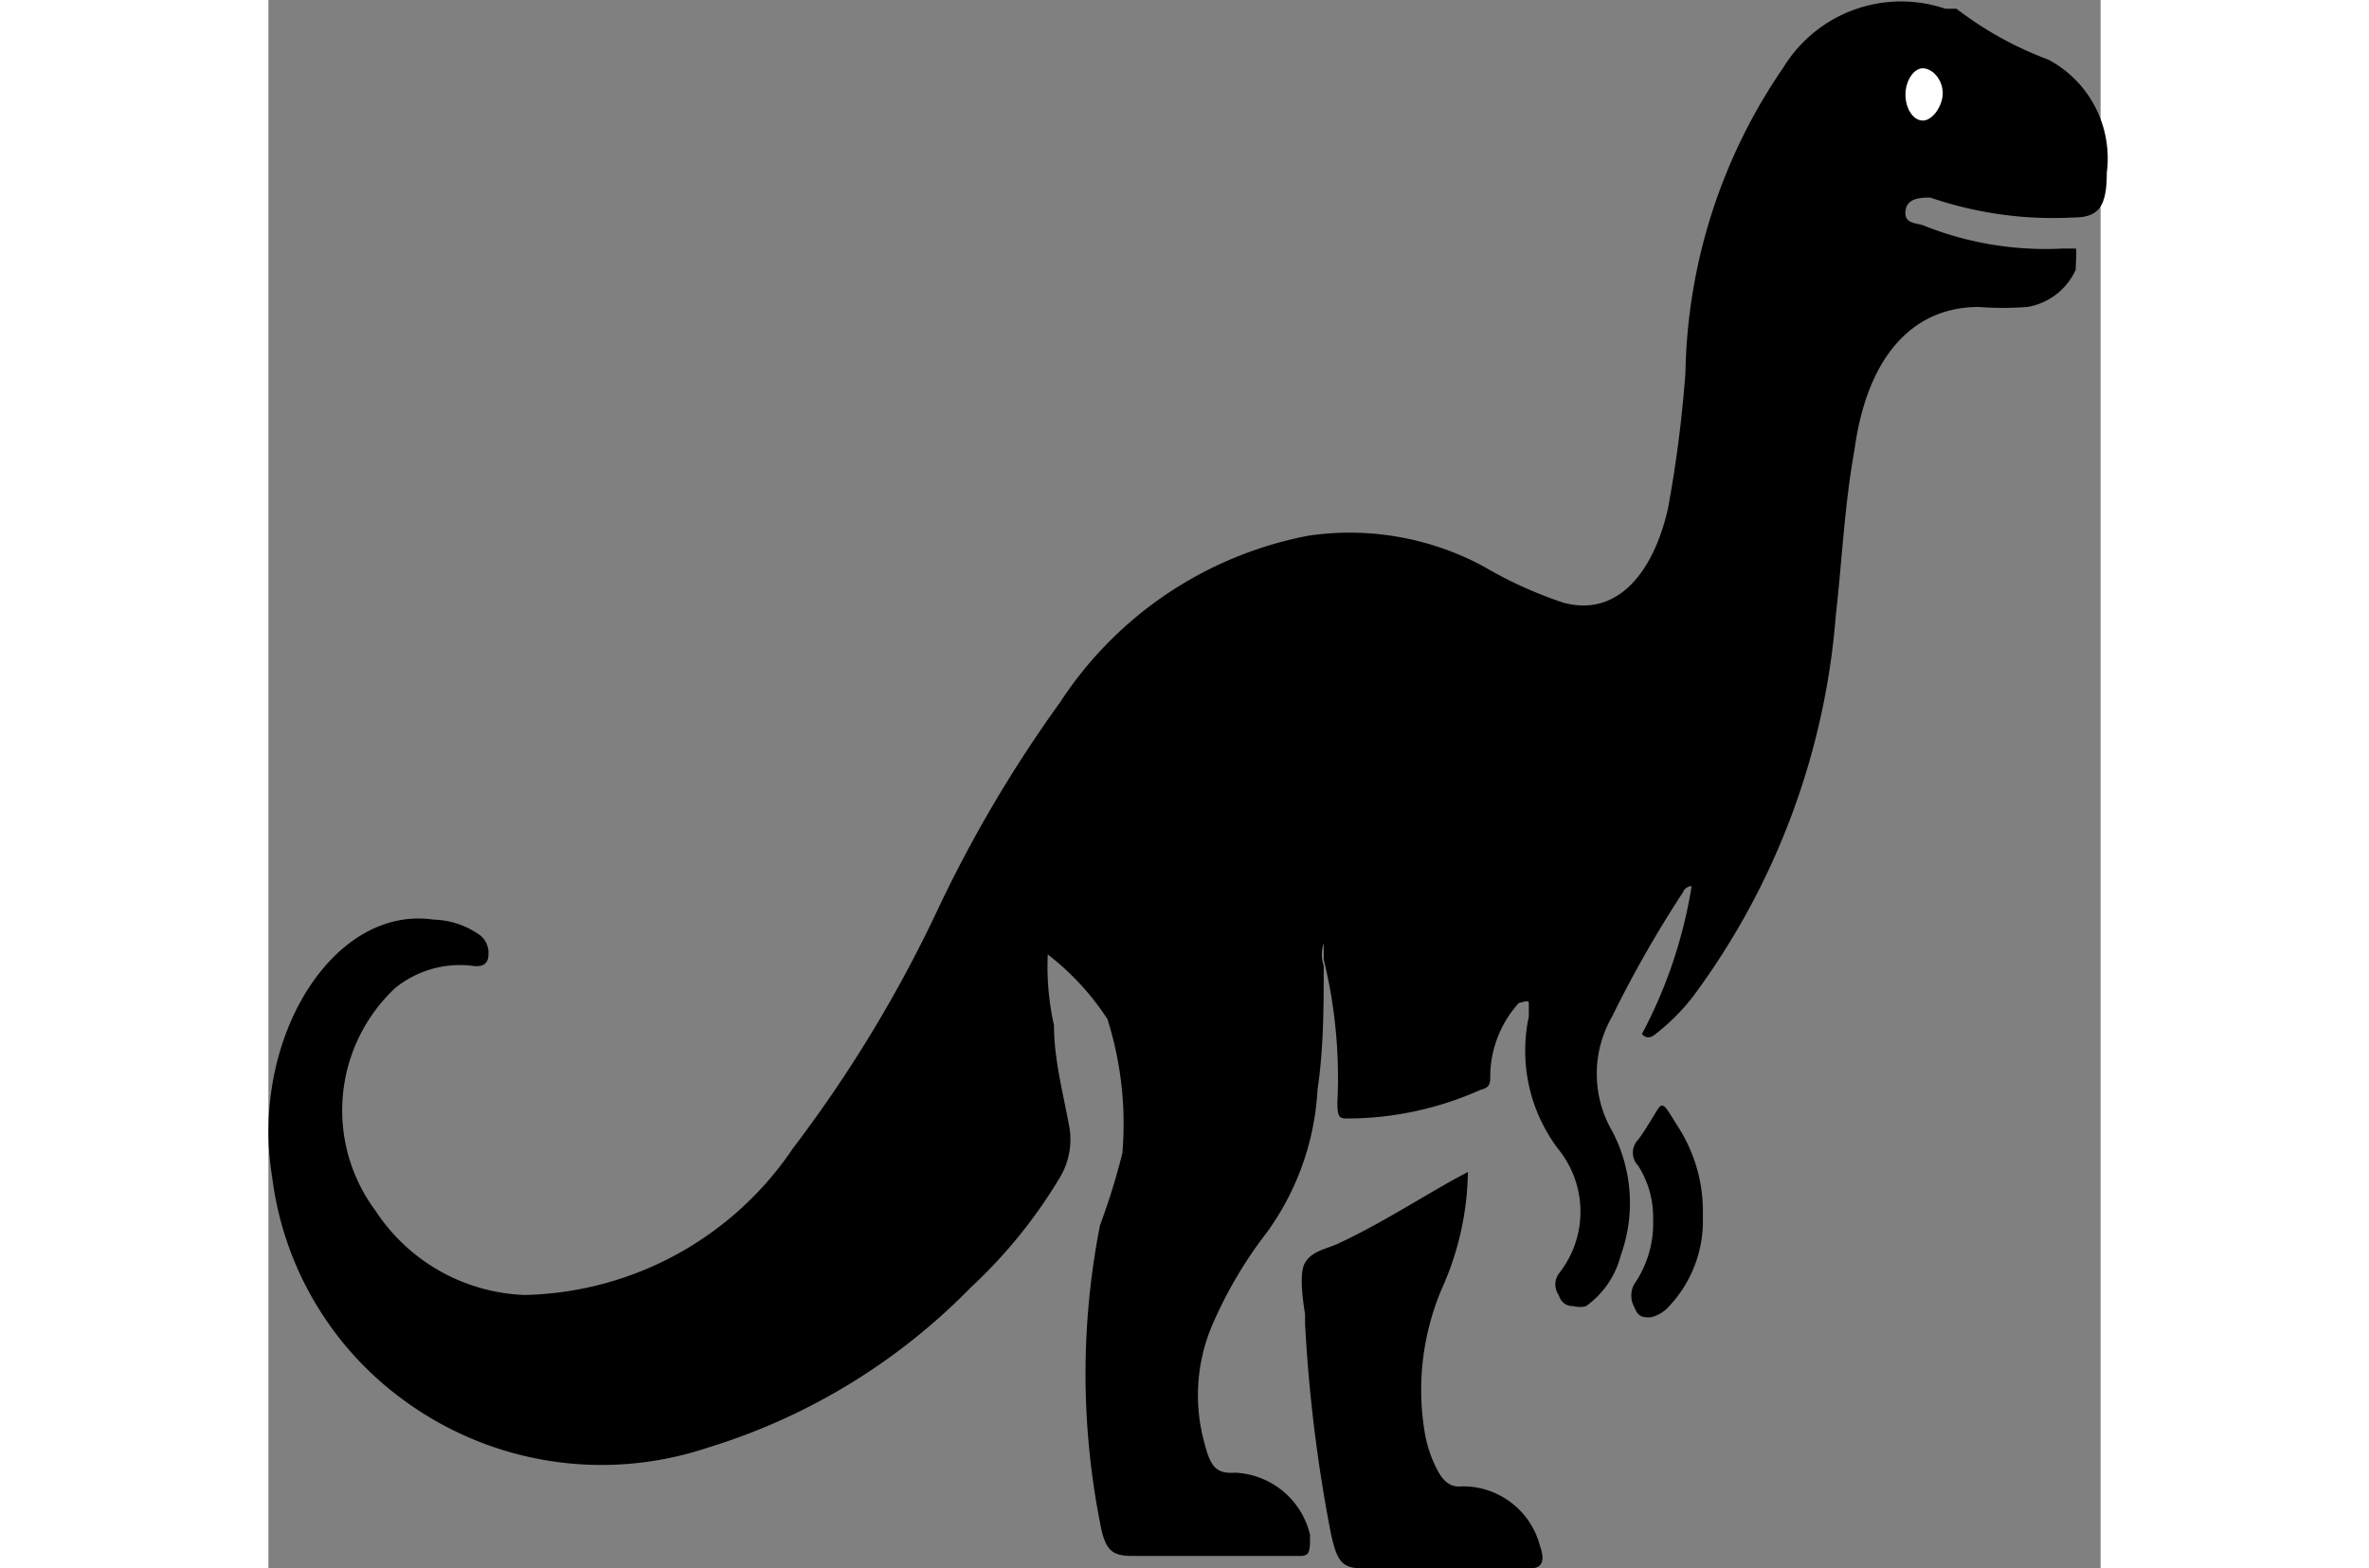 <svg width="74" height="49" id="Capa_1" data-name="Capa 1" xmlns="http://www.w3.org/2000/svg" viewBox="0 0 14.74 12.62"><rect x="0" y="0" width="14.74" height="12.62" fill="#808080" stroke="none"/><defs><style>.cls-1{fill:#fff;}</style></defs><path d="M479.8,489.89a2.16,2.16,0,0,0,.05.57c0,.27.07.53.12.8a.59.59,0,0,1-.07.42,4,4,0,0,1-.72.89,5,5,0,0,1-2.12,1.29,2.69,2.69,0,0,1-2.45-.39,2.62,2.62,0,0,1-1.05-1.79c-.18-1.11.49-2.19,1.3-2.07a.66.66,0,0,1,.35.11.18.18,0,0,1,.09.17c0,.1-.08.1-.14.09a.83.83,0,0,0-.61.18,1.35,1.35,0,0,0-.16,1.79,1.5,1.5,0,0,0,1.2.68,2.67,2.67,0,0,0,2.16-1.18,10.69,10.69,0,0,0,1.15-1.89,10.55,10.55,0,0,1,1-1.7,3.07,3.07,0,0,1,2-1.34,2.27,2.27,0,0,1,1.41.25,3.32,3.32,0,0,0,.64.29c.45.12.73-.27.84-.76a10.15,10.15,0,0,0,.14-1.09,4.47,4.47,0,0,1,.79-2.46,1.11,1.11,0,0,1,1.3-.47l.09,0a2.84,2.84,0,0,0,.74.41.9.9,0,0,1,.47.91c0,.28-.07.36-.27.36a3.05,3.05,0,0,1-1.15-.16h0c-.07,0-.19,0-.2.11s.1.09.16.12a2.63,2.63,0,0,0,1.1.18s.1,0,.11,0,0,.12,0,.17a.52.52,0,0,1-.39.3,2.55,2.55,0,0,1-.39,0c-.54,0-.9.41-1,1.15-.08.44-.1.89-.15,1.33a5.92,5.92,0,0,1-1.15,3.07,1.7,1.7,0,0,1-.3.3s-.06.06-.11,0a3.8,3.8,0,0,0,.4-1.19s-.05,0-.07.05a9.31,9.31,0,0,0-.57,1,.92.92,0,0,0,0,.92,1.24,1.24,0,0,1,.07,1,.72.72,0,0,1-.28.41.19.19,0,0,1-.1,0q-.09,0-.12-.09a.15.15,0,0,1,0-.17.8.8,0,0,0,0-1,1.31,1.31,0,0,1-.24-1.07s0-.08,0-.11-.06,0-.08,0a.89.89,0,0,0-.23.57c0,.08,0,.11-.08.13a2.63,2.63,0,0,1-1.06.23c-.07,0-.09,0-.09-.13a4,4,0,0,0-.11-1.15l0-.13,0,0a.28.28,0,0,0,0,.18c0,.33,0,.66-.05,1a2.15,2.15,0,0,1-.41,1.15,3.44,3.44,0,0,0-.44.75,1.44,1.44,0,0,0-.06.94c.05.2.1.25.25.24a.65.65,0,0,1,.6.5c0,.13,0,.17-.08.17h-1.35c-.17,0-.22-.05-.26-.27a6.2,6.2,0,0,1,0-2.39,5.58,5.58,0,0,0,.18-.58,2.79,2.79,0,0,0-.12-1.08A2.11,2.11,0,0,0,479.8,489.89Z" transform="translate(-473.53 -482.21)"/><path d="M483.18,491.64a2.36,2.36,0,0,1-.21.94,2.08,2.08,0,0,0-.14,1.14,1,1,0,0,0,.1.31c.05.1.11.15.2.14a.64.64,0,0,1,.63.48c.05.14,0,.18-.08.18h-1.34c-.17,0-.21-.05-.26-.27a12.15,12.15,0,0,1-.21-1.7s0-.05,0-.07-.06-.32,0-.42.18-.11.28-.16c.3-.14.6-.33.9-.5Z" transform="translate(-473.53 -482.21)"/><path d="M485.07,492a1,1,0,0,1-.29.74.28.28,0,0,1-.13.07c-.06,0-.1,0-.13-.08a.19.19,0,0,1,0-.19.86.86,0,0,0,.15-.52.77.77,0,0,0-.12-.43.15.15,0,0,1,0-.21,1.25,1.25,0,0,0,.08-.12c.12-.18.09-.23.23,0A1.26,1.26,0,0,1,485.07,492Z" transform="translate(-473.53 -482.21)"/><path class="cls-1" d="M486.84,483.18c-.08,0-.14-.1-.14-.21s.07-.22.15-.21.15.1.15.2S486.92,483.18,486.84,483.18Z" transform="translate(-473.53 -482.21)"/></svg>